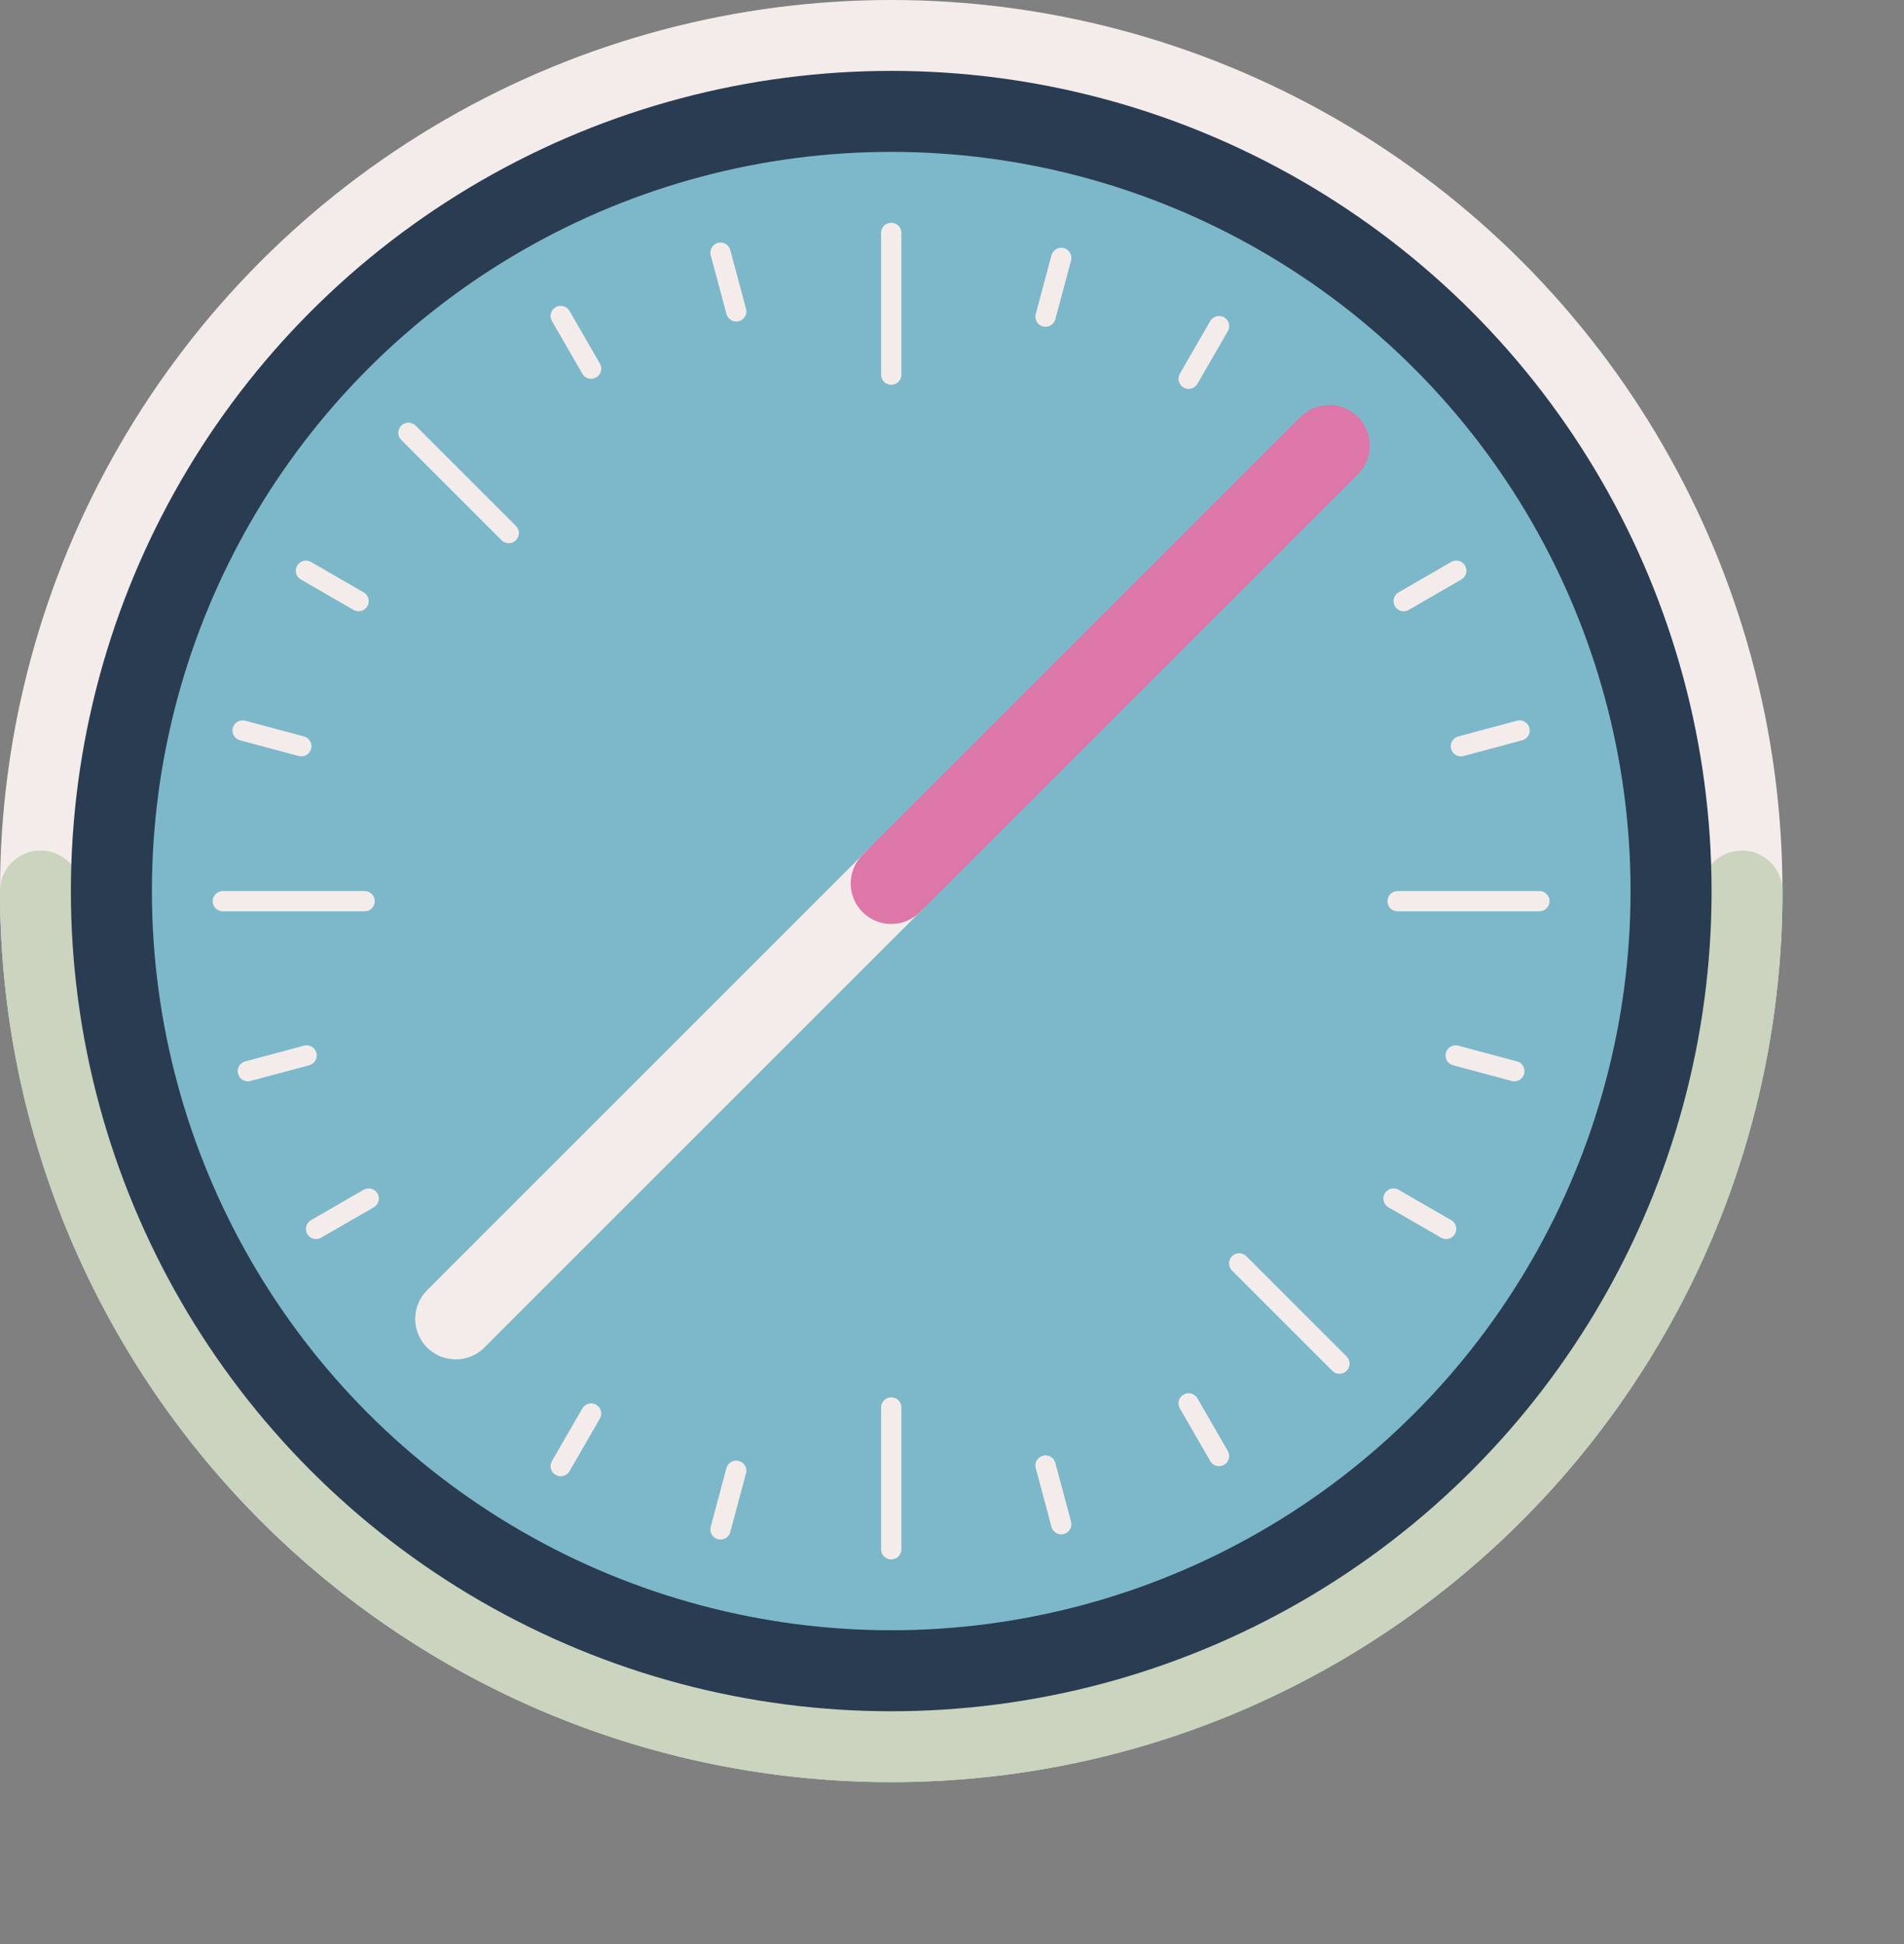 <svg width="188" height="192" viewBox="0 0 188 192" fill="none" xmlns="http://www.w3.org/2000/svg" color-interpolation-filters="sRGB">
<rect x="0" y="0" width="188" height="192" fill="#808080" stroke="none"/>
<g class="fill-shadow">
<circle cx="98" cy="102" r="90" class="opacity-20"/>
<circle cx="90" cy="90" r="90" class="opacity-40"/>
</g>
<circle cx="88" cy="88" r="84" fill="#7DB8CA" stroke="#F4ECEB" stroke-width="8" stroke-miterlimit="10"/>
<path d="M172 88C172 134.392 134.392 172 88 172C41.608 172 4 134.392 4 88" stroke="#CAD4BF" stroke-width="8" stroke-miterlimit="10" stroke-linecap="round" stroke-linejoin="round"/>
<circle cx="88" cy="88" r="77" fill="#7DB8CA" stroke="#2A3C51" stroke-width="8" stroke-miterlimit="10"/>
<path d="M45 130.25L88.25 87" stroke="#F4ECEB" stroke-width="8" stroke-miterlimit="10" stroke-linecap="round" stroke-linejoin="round"/>
<path d="M88 87.25L131.25 44" stroke="#DC77A8" stroke-width="8" stroke-linecap="round" stroke-linejoin="round"/>
<g stroke="#F4ECEB" stroke-width="2" stroke-linecap="round" stroke-linejoin="round">
<line x1="88" y1="23" x2="88" y2="37"/>
<line x1="88" y1="139" x2="88" y2="153"/>
<line x1="152" y1="89" x2="138" y2="89"/>
<line x1="36" y1="89" x2="22" y2="89"/>
<line x1="132.255" y1="134.669" x2="122.355" y2="124.77"/>
<line x1="50.23" y1="52.645" x2="40.331" y2="42.745"/>
<line x1="142.792" y1="121.366" x2="137.596" y2="118.366"/>
<line x1="35.405" y1="59.366" x2="30.209" y2="56.366"/>
<line x1="149.527" y1="105.789" x2="143.731" y2="104.236"/>
<line x1="29.752" y1="73.696" x2="23.956" y2="72.143"/>
<line x1="150.044" y1="72.143" x2="144.249" y2="73.696"/>
<line x1="30.27" y1="104.236" x2="24.474" y2="105.789"/>
<line x1="143.792" y1="56.366" x2="138.596" y2="59.366"/>
<line x1="36.404" y1="118.366" x2="31.208" y2="121.366"/>
<line x1="120.366" y1="32.208" x2="117.366" y2="37.404"/>
<line x1="58.366" y1="139.596" x2="55.366" y2="144.792"/>
<line x1="104.789" y1="25.474" x2="103.236" y2="31.269"/>
<line x1="72.695" y1="145.249" x2="71.142" y2="151.044"/>
<line x1="71.143" y1="24.956" x2="72.696" y2="30.752"/>
<line x1="103.236" y1="144.731" x2="104.789" y2="150.527"/>
<line x1="55.366" y1="31.208" x2="58.366" y2="36.404"/>
<line x1="117.366" y1="138.596" x2="120.366" y2="143.792"/>
</g>
</svg>
